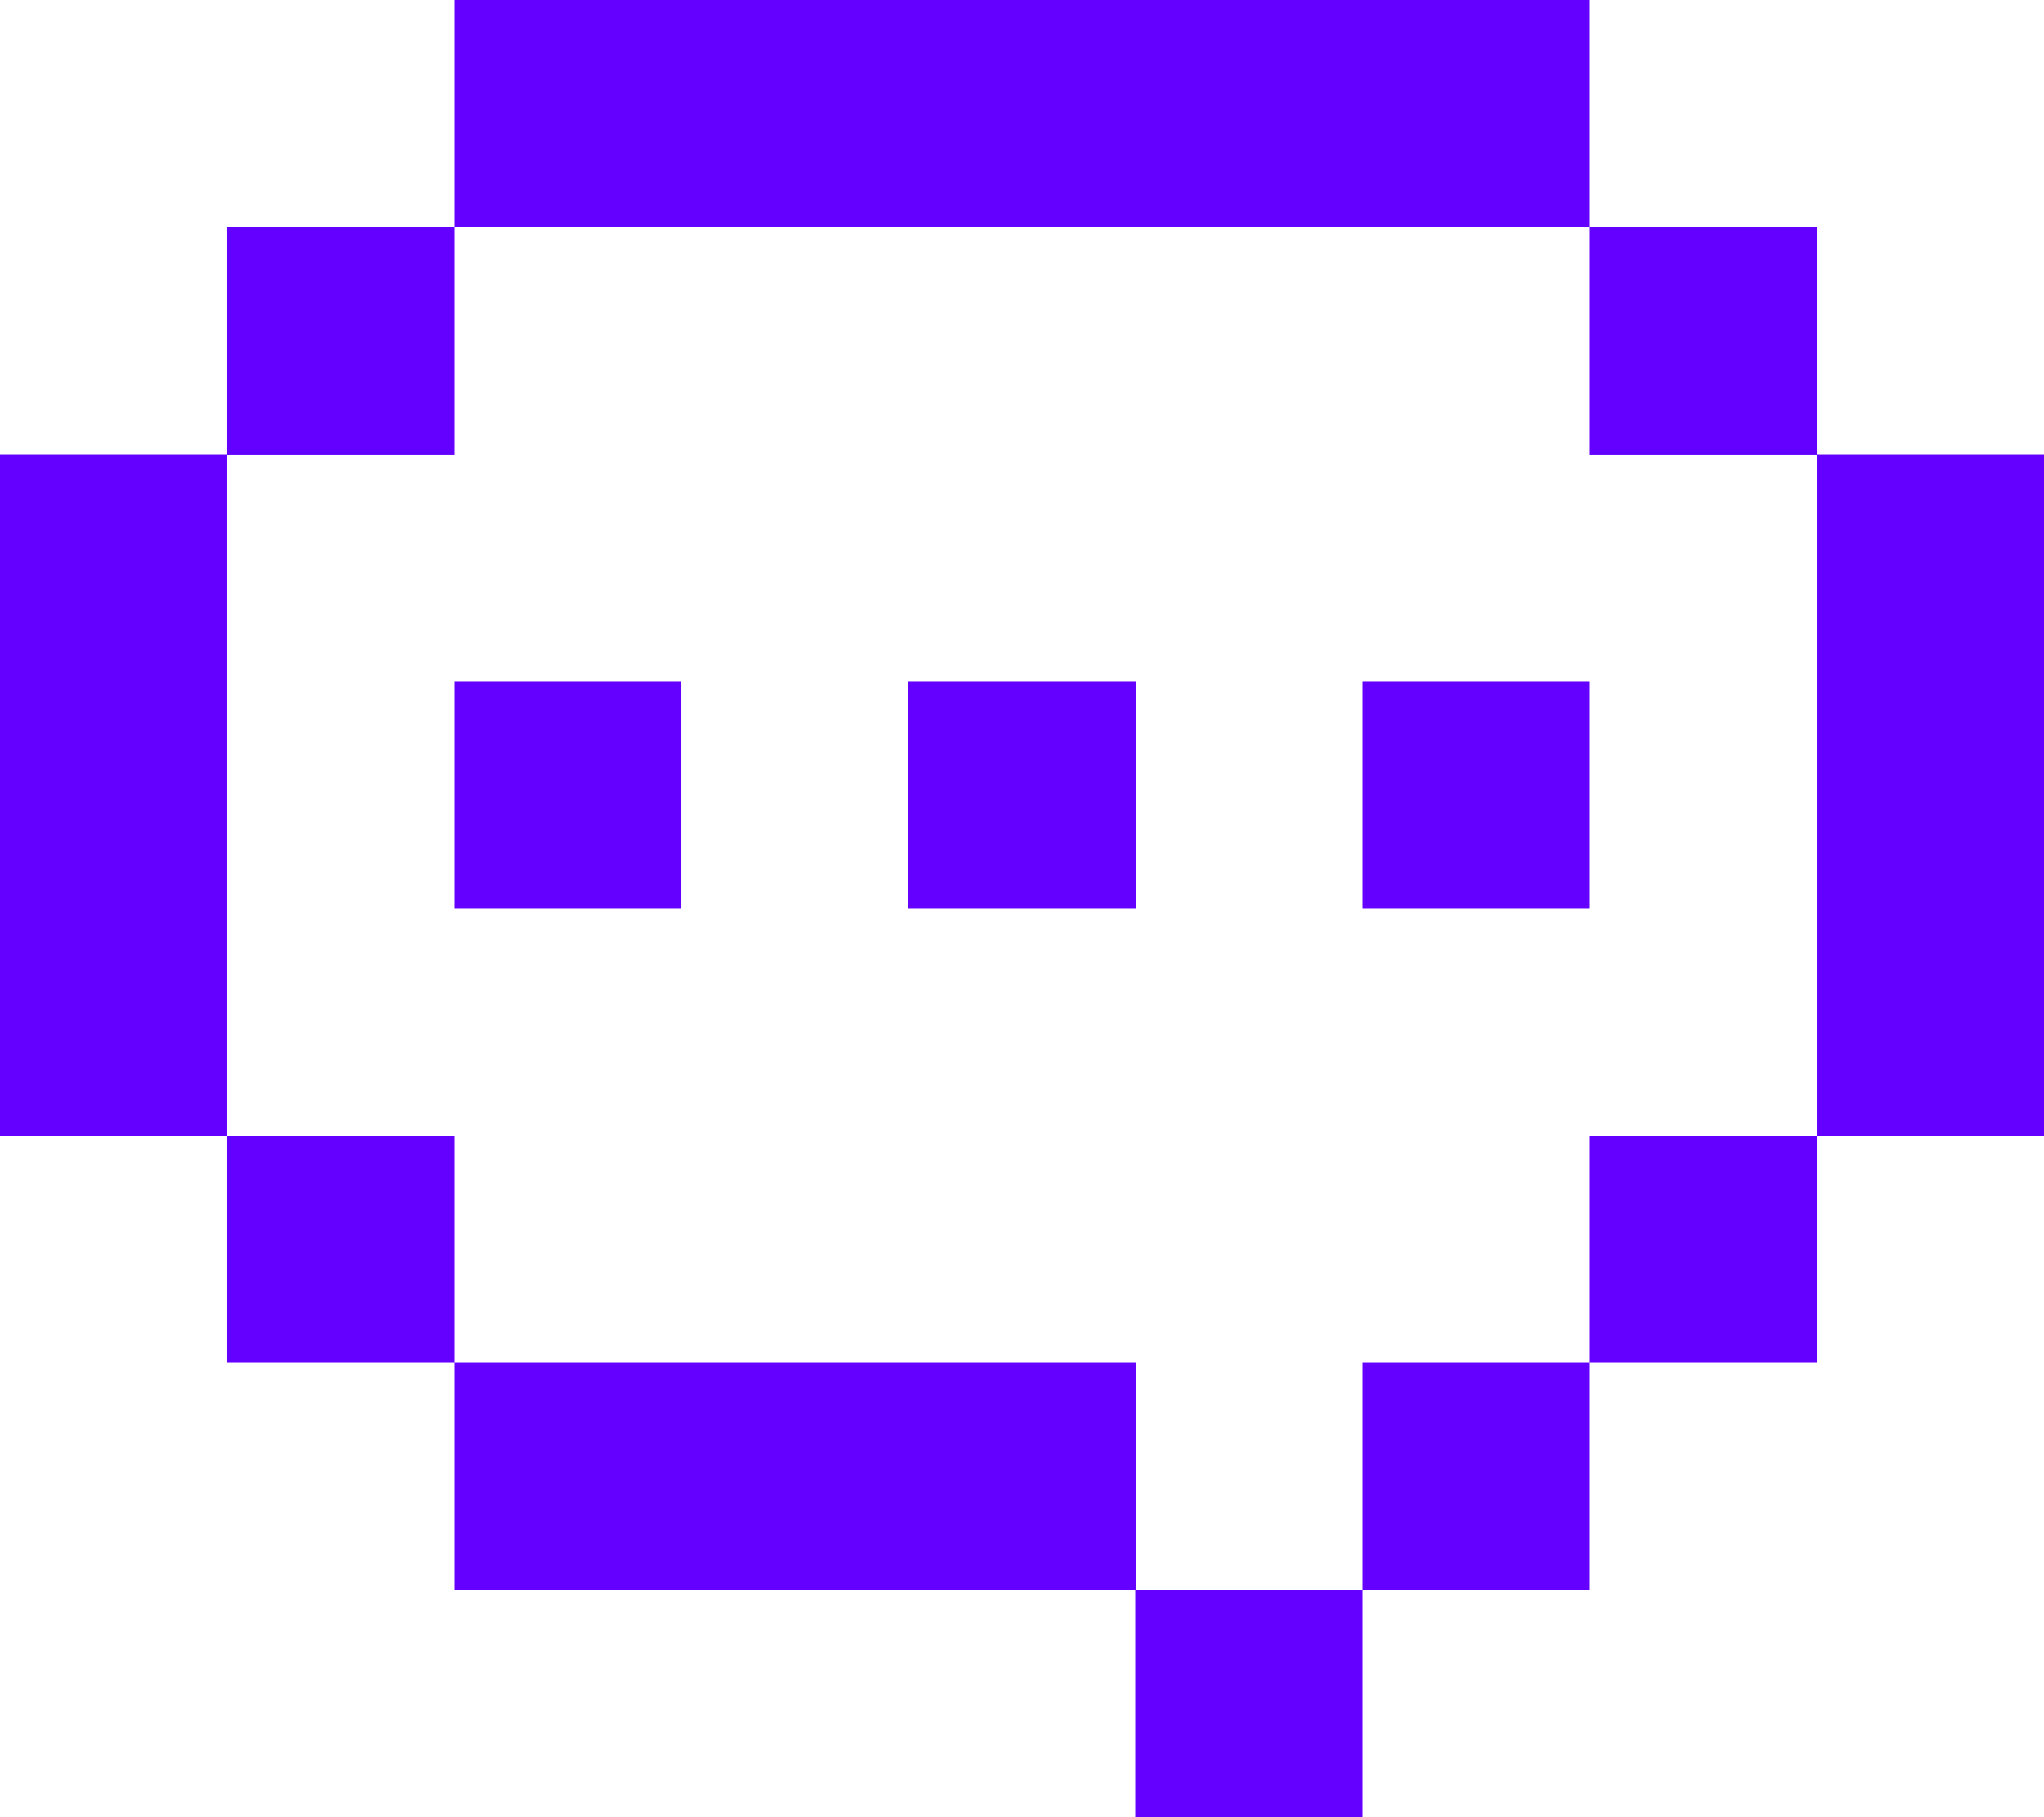 <?xml version="1.0" encoding="utf-8"?>
<!-- Generator: Adobe Illustrator 27.3.1, SVG Export Plug-In . SVG Version: 6.00 Build 0)  -->
<svg version="1.1" id="Lager_1" xmlns="http://www.w3.org/2000/svg" xmlns:xlink="http://www.w3.org/1999/xlink" x="0px" y="0px"
	 viewBox="0 0 55.31 49.16" style="enable-background:new 0 0 55.31 49.16;" xml:space="preserve">
<style type="text/css">
	.st0{fill:#FFFFFF;}
	.st1{fill:#1D1E1C;}
	.st2{fill:#161616;}
	.st3{fill:none;stroke:#FFFFFF;stroke-width:0.15;stroke-miterlimit:10;}
	.st4{fill:#F4F4F4;}
	.st5{fill:none;stroke:#FFFFFF;stroke-width:0.25;stroke-miterlimit:10;}
	.st6{fill:#6300FF;}
	.st7{fill:#C3EEC3;}
	.st8{fill:#161616;stroke:#FFFFFF;stroke-width:0.25;stroke-miterlimit:10;}
	.st9{fill:#1D1D1B;}
</style>
<path class="st6" d="M6.15,12.29v18.44H0V12.29H6.15z M12.29,6.15v6.15H6.15V6.15H12.29z M12.29,30.73v6.14H6.15v-6.14H12.29z
	 M43.02,0v6.15H12.29V0H43.02z M18.43,18.44v6.15h-6.14v-6.15H18.43z M30.73,36.87v6.15H12.29v-6.15H30.73z M30.73,18.44v6.15h-6.15
	v-6.15H30.73z M36.87,43.02v6.15h-6.15v-6.15H36.87z M43.02,18.44v6.15h-6.15v-6.15H43.02z M43.02,36.87v6.15h-6.15v-6.15H43.02z
	 M49.16,6.15v6.15h-6.14V6.15H49.16z M49.16,30.73v6.14h-6.14v-6.14H49.16z M55.31,12.29v18.44h-6.15V12.29H55.31z"/>
</svg>
